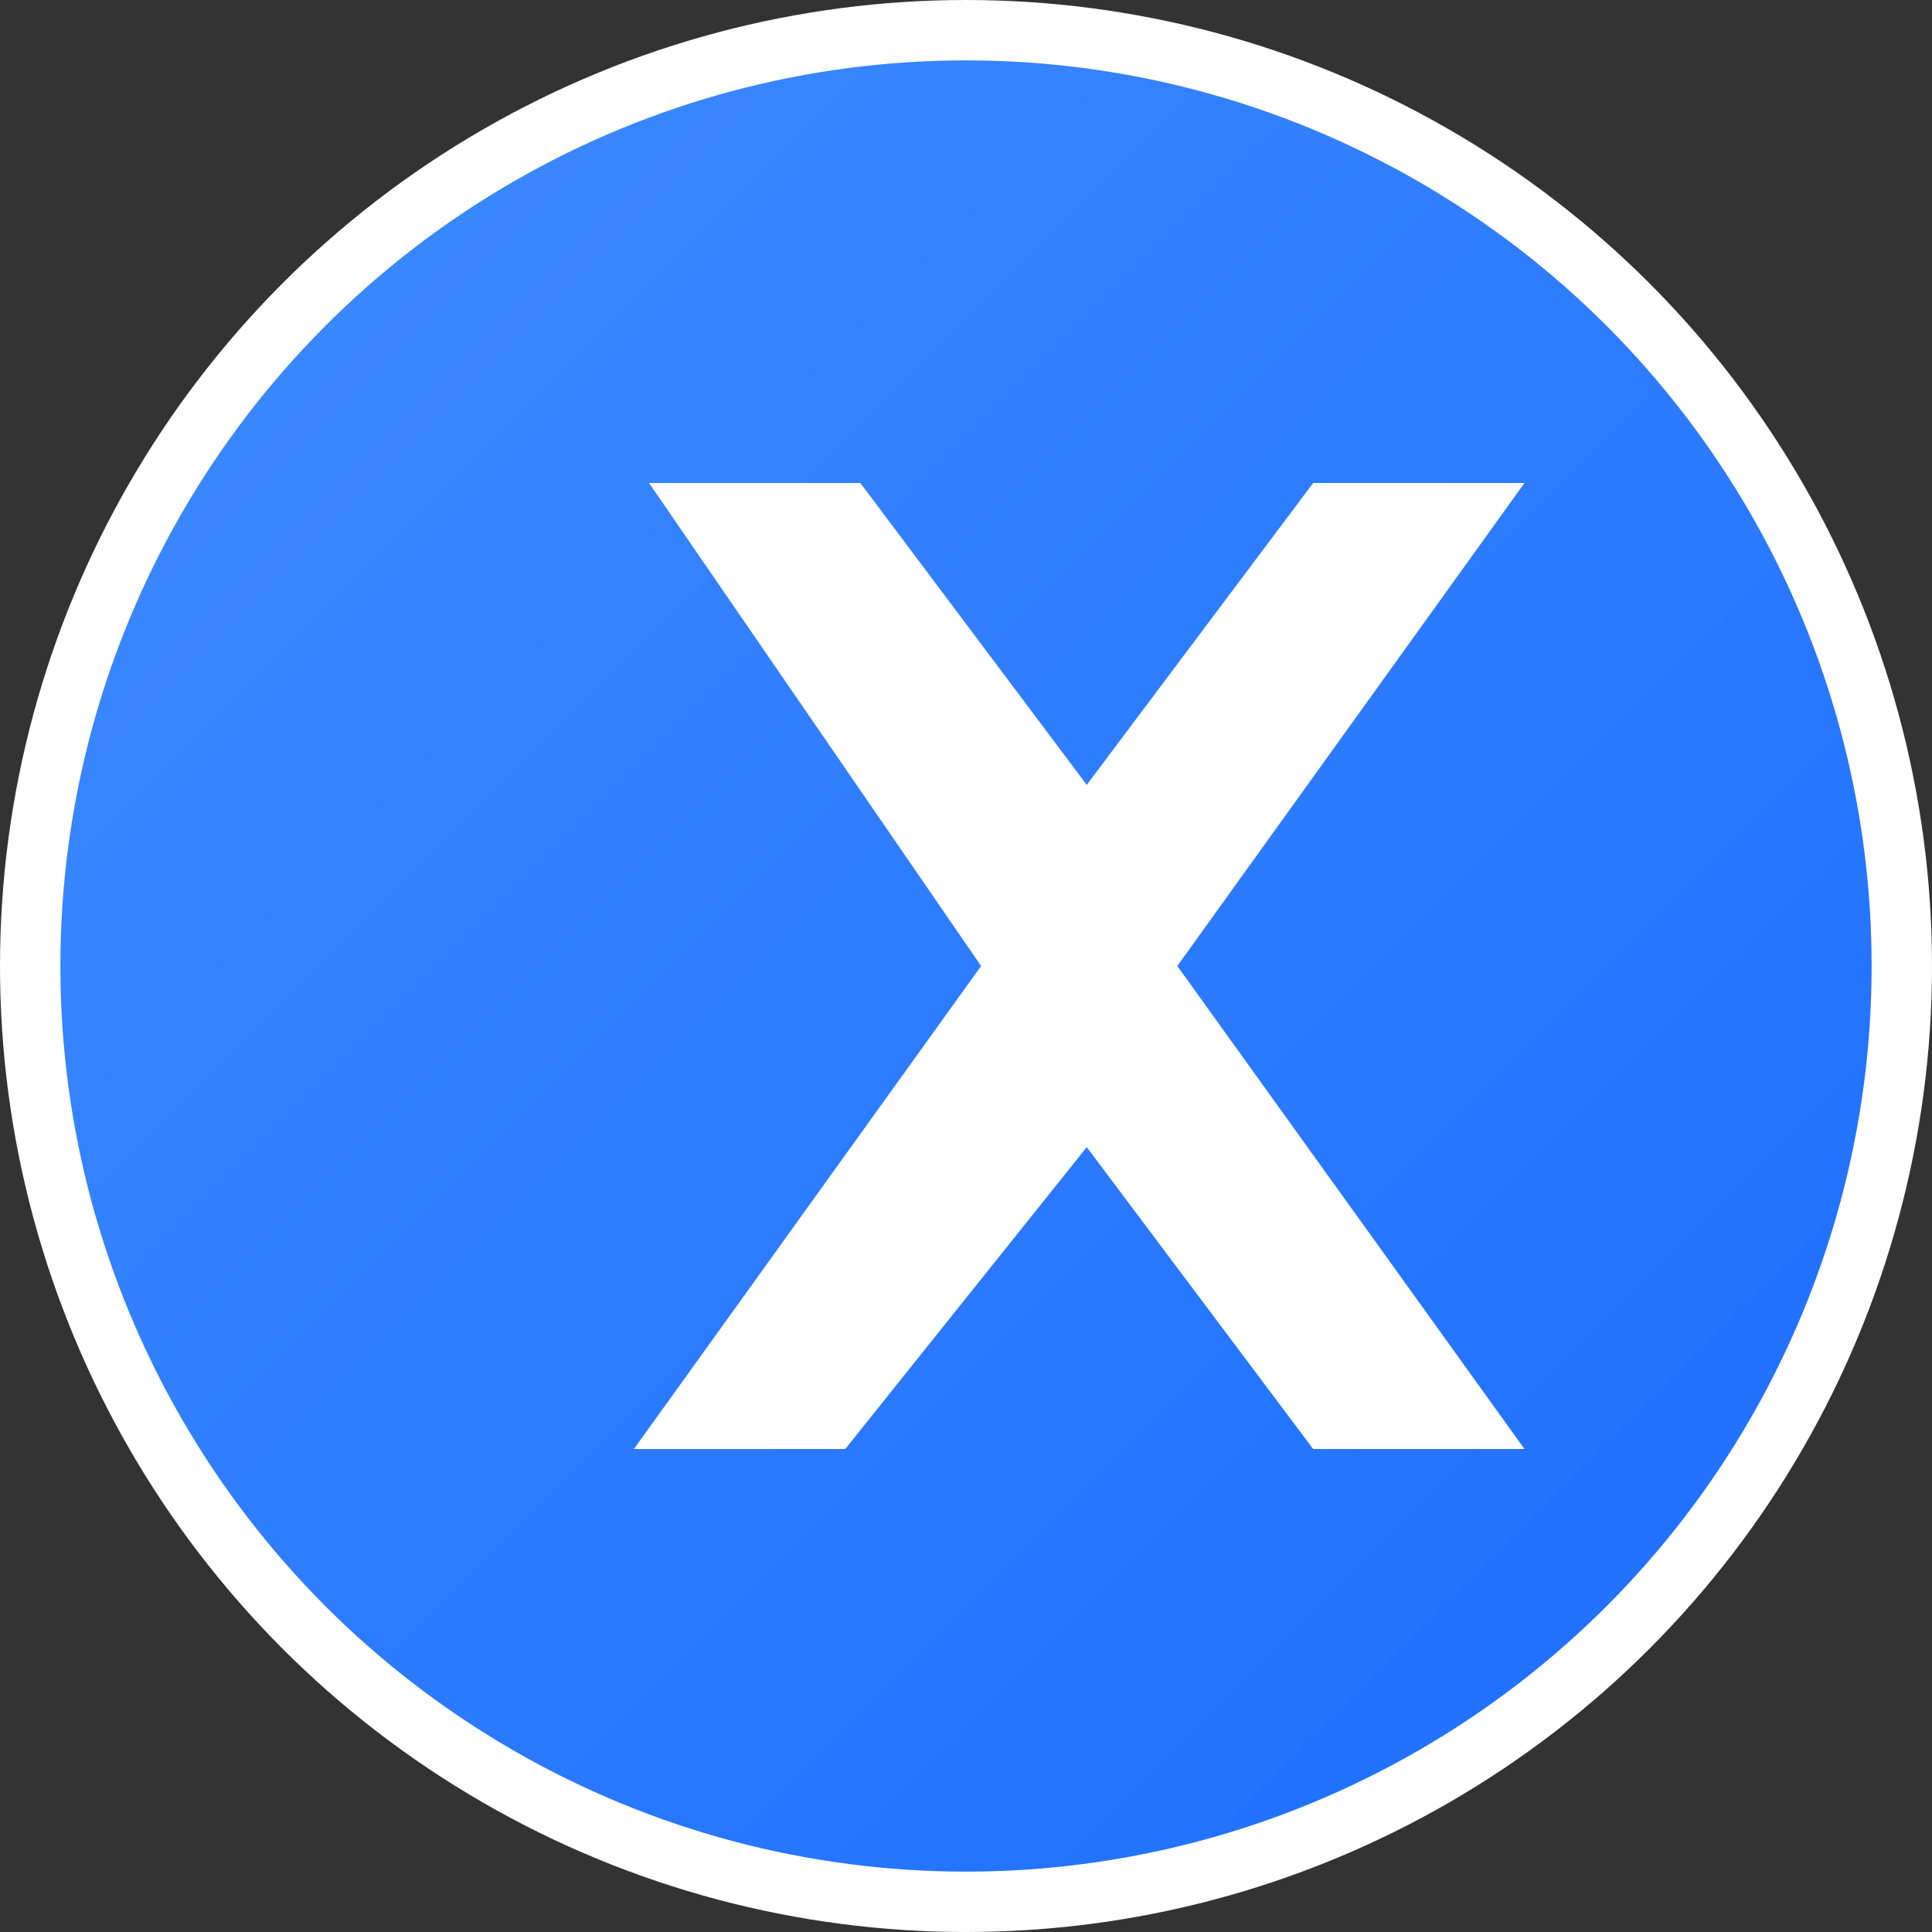<svg xmlns="http://www.w3.org/2000/svg" viewBox="0 0 128 128">
  <rect x="0" y="0" width="128" height="128" fill="#333333" stroke="none"/>
  <defs>
    <linearGradient id="kgGradient" x1="0%" y1="0%" x2="100%" y2="100%">
      <stop offset="0%" stop-color="#3F8CFF"/>
      <stop offset="100%" stop-color="#1C6CFF"/>
    </linearGradient>
  </defs>
  <circle cx="64" cy="64" r="62" fill="url(#kgGradient)" stroke="#ffffff" stroke-width="4"/>
  <path d="M43 32h14l15 20 15-20h14L78 64l23 32H87L72 76l-16 20H42l23-32z" fill="#ffffff"/>
</svg>
